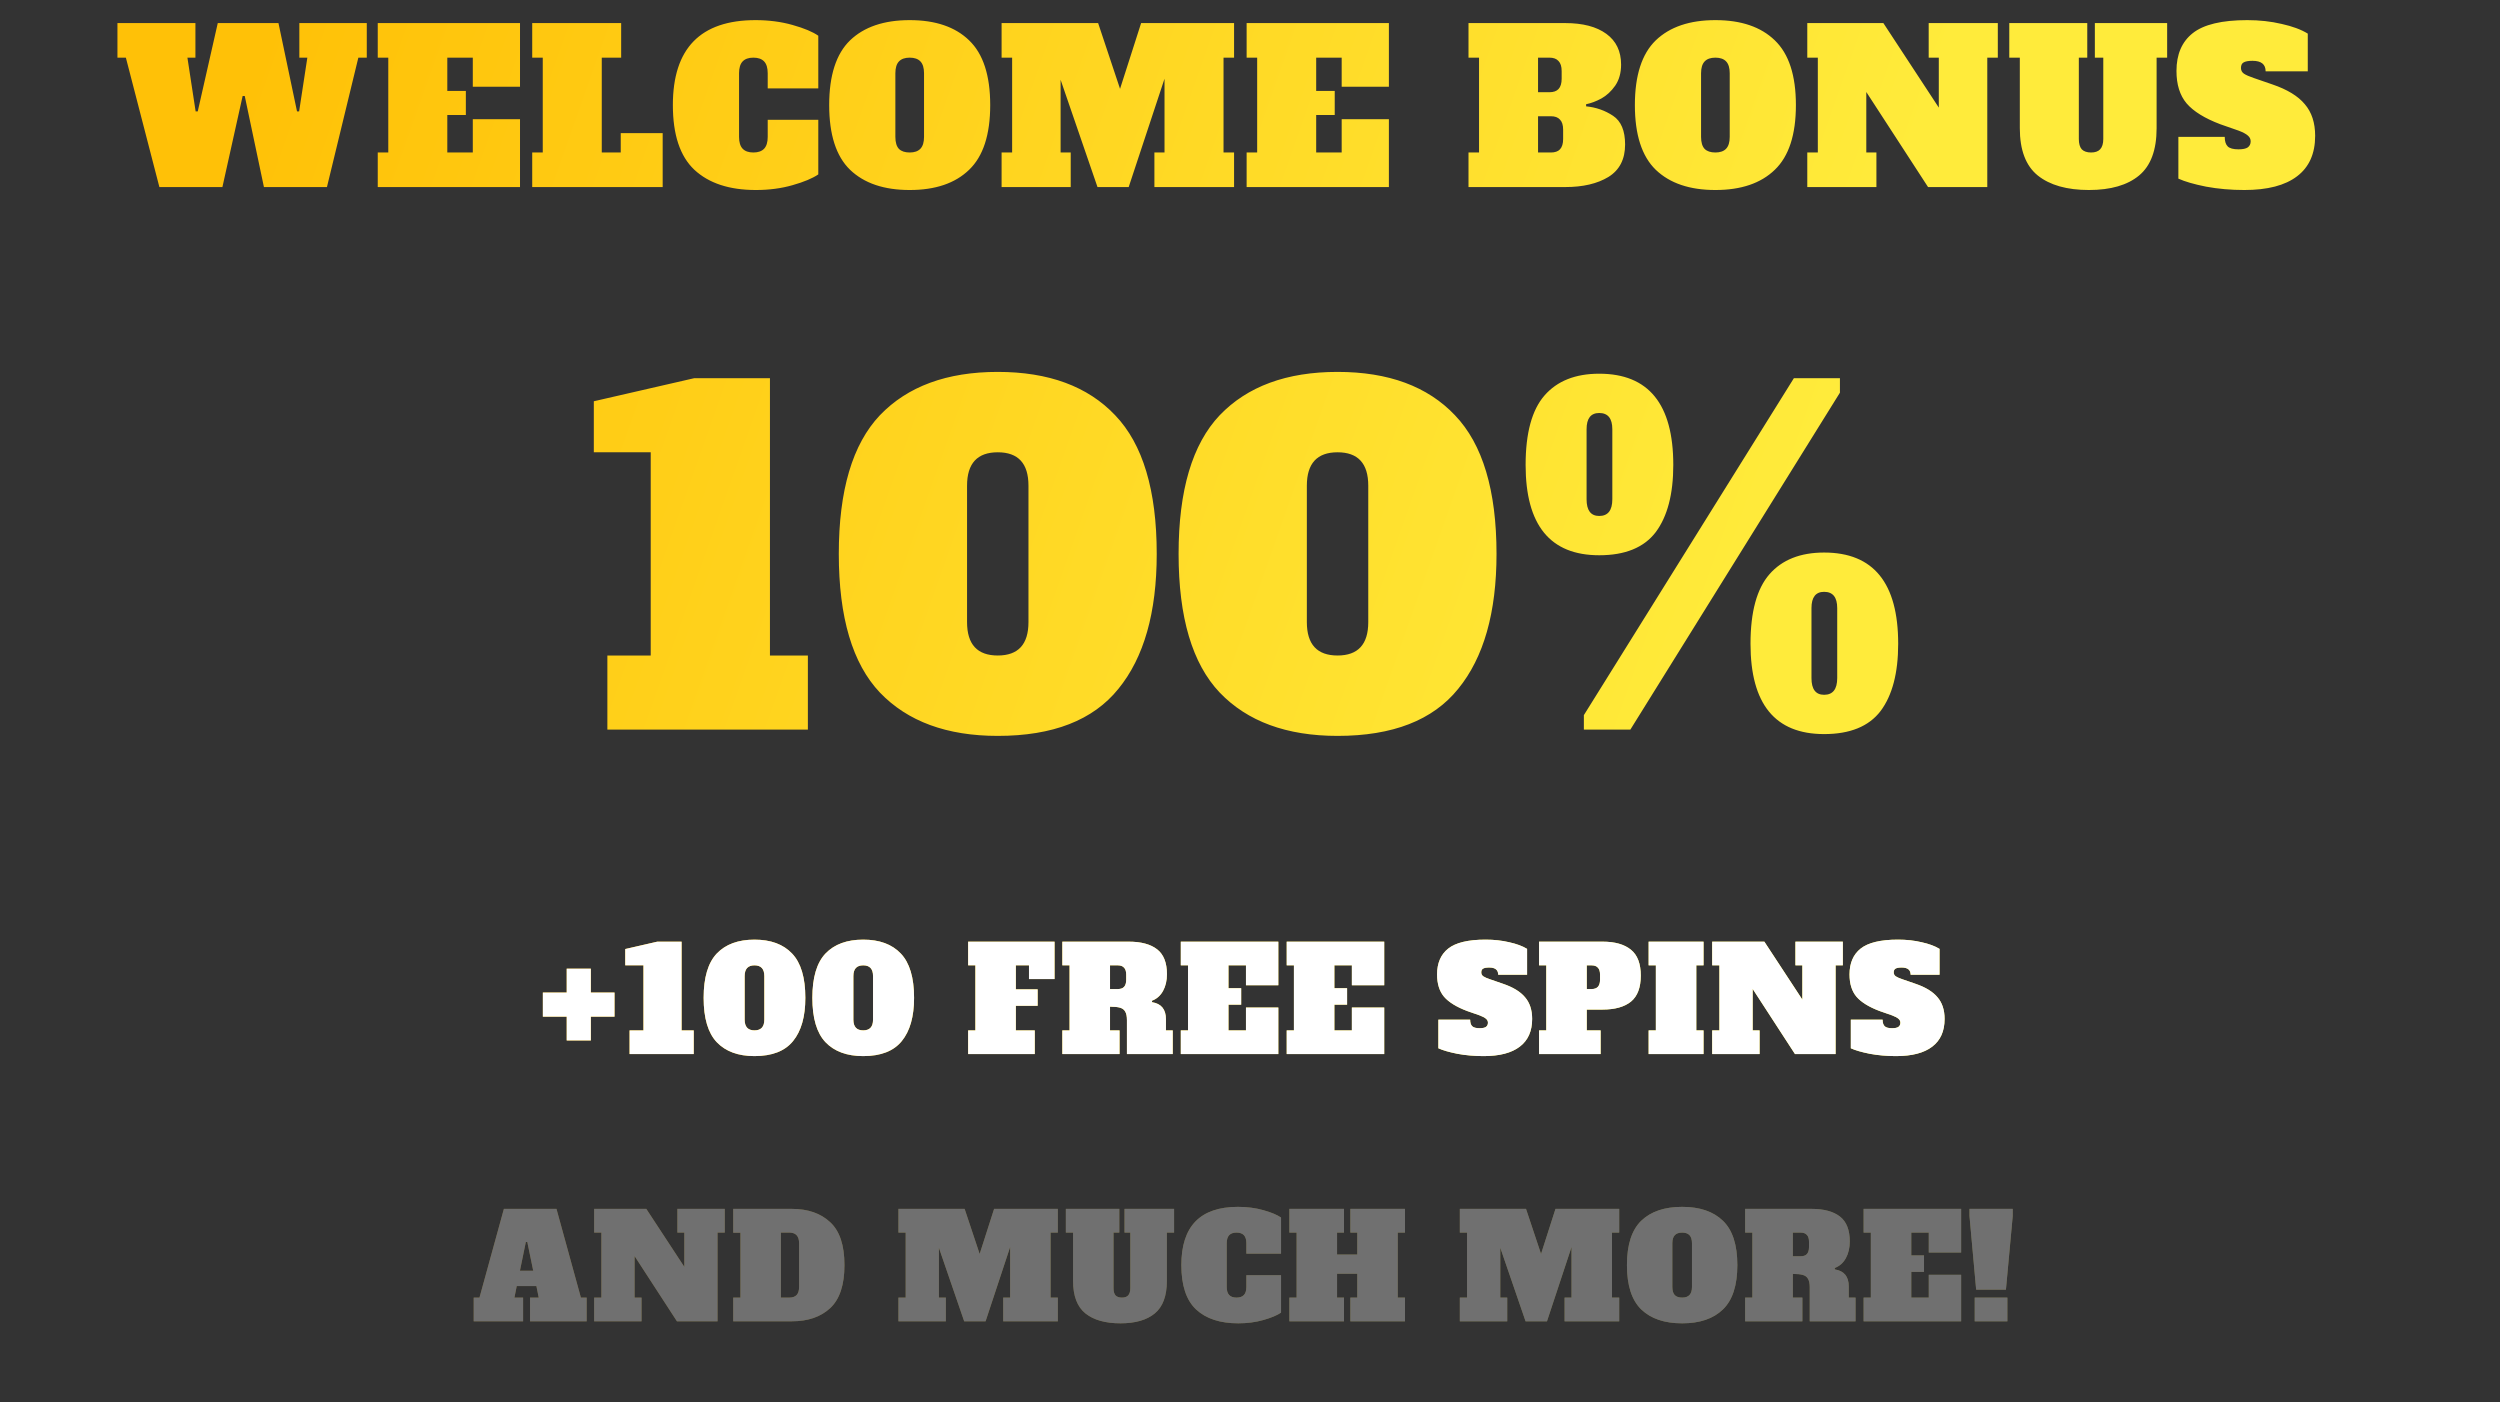 <svg width="788" height="442" viewBox="0 0 788 442" fill="none" xmlns="http://www.w3.org/2000/svg">
<rect x="0" y="0" width="788" height="442" fill="#333333" stroke="none"/>
<path d="M178.623 327.963V320.448H171.108V312.842H178.623V305.327H186.229V312.842H193.699V320.448H186.229V327.963H178.623ZM198.443 332.244V324.775H202.815V304.279H197.077V299.133L207.188 296.81H214.839V324.775H218.665V332.244H198.443ZM237.815 332.882C232.684 332.882 228.721 331.424 225.928 328.509C223.165 325.595 221.783 320.934 221.783 314.527C221.783 308.12 223.165 303.46 225.928 300.545C228.721 297.63 232.684 296.172 237.815 296.172C242.947 296.172 246.894 297.63 249.657 300.545C252.45 303.46 253.847 308.12 253.847 314.527C253.847 320.448 252.557 324.987 249.976 328.145C247.425 331.303 243.372 332.882 237.815 332.882ZM237.815 324.775C239.88 324.775 240.912 323.651 240.912 321.404V307.65C240.912 305.403 239.88 304.279 237.815 304.279C235.75 304.279 234.718 305.403 234.718 307.65V321.404C234.718 323.651 235.75 324.775 237.815 324.775ZM272.084 332.882C266.953 332.882 262.99 331.424 260.197 328.509C257.434 325.595 256.052 320.934 256.052 314.527C256.052 308.12 257.434 303.46 260.197 300.545C262.99 297.63 266.953 296.172 272.084 296.172C277.216 296.172 281.163 297.63 283.926 300.545C286.719 303.46 288.116 308.12 288.116 314.527C288.116 320.448 286.826 324.987 284.245 328.145C281.694 331.303 277.641 332.882 272.084 332.882ZM272.084 324.775C274.149 324.775 275.181 323.651 275.181 321.404V307.65C275.181 305.403 274.149 304.279 272.084 304.279C270.02 304.279 268.987 305.403 268.987 307.65V321.404C268.987 323.651 270.02 324.775 272.084 324.775ZM305.16 332.244V324.775H307.438V304.279H305.16V296.81H332.396V308.606H324.335V304.279H320.19V311.84H327.068V317.032H320.19V324.775H326.157V332.244H305.16ZM334.848 324.775H337.126V304.279H334.848V296.81H355.754C359.67 296.81 362.661 297.615 364.726 299.224C366.791 300.833 367.823 303.444 367.823 307.058C367.823 309.092 367.413 310.853 366.593 312.341C365.774 313.829 364.605 314.861 363.086 315.438L363.132 315.893C366.047 316.349 367.504 318.14 367.504 321.268V324.775H369.645V332.244H355.207V321.541C355.207 320.357 355.025 319.461 354.661 318.854C354.327 318.247 353.78 317.837 353.021 317.624C352.292 317.412 351.245 317.305 349.878 317.305V324.775H352.884V332.244H334.848V324.775ZM352.338 311.749C353.218 311.749 353.871 311.521 354.296 311.066C354.752 310.58 354.979 309.836 354.979 308.834V307.194C354.979 306.192 354.752 305.464 354.296 305.008C353.871 304.522 353.218 304.279 352.338 304.279H349.878V311.749H352.338ZM372.187 332.244V324.775H374.464V304.279H372.187V296.81H402.93V310.565H392.727V304.279H387.216V311.476H391.224V316.668H387.216V324.775H392.727V317.579H402.93V332.244H372.187ZM405.566 332.244V324.775H407.843V304.279H405.566V296.81H436.309V310.565H426.107V304.279H420.596V311.476H424.604V316.668H420.596V324.775H426.107V317.579H436.309V332.244H405.566ZM467.63 332.882C464.715 332.882 461.952 332.639 459.341 332.153C456.76 331.637 454.771 331.06 453.375 330.422V321.404H463.395C463.395 322.346 463.607 323.029 464.032 323.454C464.457 323.879 465.232 324.092 466.355 324.092C467.296 324.092 467.964 323.955 468.359 323.682C468.784 323.378 468.997 322.938 468.997 322.361C468.997 321.875 468.799 321.465 468.405 321.131C468.01 320.767 467.327 320.402 466.355 320.038L462.438 318.672C459.068 317.396 456.639 315.893 455.151 314.163C453.694 312.432 452.965 310.094 452.965 307.149C452.965 303.566 454.134 300.848 456.472 298.996C458.84 297.114 462.772 296.172 468.268 296.172C470.91 296.172 473.384 296.446 475.692 296.992C478.03 297.508 479.912 298.207 481.339 299.087V307.24H472.23C472.23 305.722 471.289 304.963 469.407 304.963C468.496 304.963 467.843 305.084 467.448 305.327C467.084 305.539 466.902 305.934 466.902 306.511C466.902 307.027 467.114 307.437 467.539 307.741C467.995 308.044 468.723 308.363 469.725 308.697L473.688 310.064C476.906 311.157 479.244 312.584 480.702 314.345C482.19 316.076 482.934 318.353 482.934 321.177C482.934 325.033 481.628 327.948 479.017 329.921C476.436 331.895 472.64 332.882 467.63 332.882ZM485.112 324.775H487.389V304.279H485.112V296.81H505.106C509.023 296.81 512.014 297.66 514.079 299.361C516.143 301.031 517.176 303.748 517.176 307.513C517.176 311.278 516.143 314.011 514.079 315.711C512.014 317.381 509.023 318.216 505.106 318.216H500.142V324.775H504.514V332.244H485.112V324.775ZM501.69 311.749C503.451 311.749 504.332 310.777 504.332 308.834V307.194C504.332 306.192 504.104 305.464 503.649 305.008C503.224 304.522 502.571 304.279 501.69 304.279H500.142V311.749H501.69ZM519.648 332.244V324.775H521.925V304.279H519.648V296.81H536.955V304.279H534.678V324.775H536.955V332.244H519.648ZM565.918 296.81H580.857V304.279H578.58V332.244H565.782L552.437 311.703V324.775H554.623V332.244H539.684V324.775H541.961V304.279H539.684V296.81H556.126L568.104 315.074V304.279H565.918V296.81ZM597.635 332.882C594.72 332.882 591.957 332.639 589.346 332.153C586.765 331.637 584.776 331.06 583.379 330.422V321.404H593.399C593.399 322.346 593.612 323.029 594.037 323.454C594.462 323.879 595.236 324.092 596.36 324.092C597.301 324.092 597.969 323.955 598.364 323.682C598.789 323.378 599.001 322.938 599.001 322.361C599.001 321.875 598.804 321.465 598.409 321.131C598.015 320.767 597.331 320.402 596.36 320.038L592.443 318.672C589.073 317.396 586.644 315.893 585.156 314.163C583.698 312.432 582.97 310.094 582.97 307.149C582.97 303.566 584.139 300.848 586.477 298.996C588.845 297.114 592.777 296.172 598.273 296.172C600.914 296.172 603.389 296.446 605.697 296.992C608.035 297.508 609.917 298.207 611.344 299.087V307.24H602.235C602.235 305.722 601.294 304.963 599.411 304.963C598.5 304.963 597.848 305.084 597.453 305.327C597.089 305.539 596.906 305.934 596.906 306.511C596.906 307.027 597.119 307.437 597.544 307.741C597.999 308.044 598.728 308.363 599.73 308.697L603.693 310.064C606.911 311.157 609.249 312.584 610.707 314.345C612.194 316.076 612.938 318.353 612.938 321.177C612.938 325.033 611.633 327.948 609.021 329.921C606.441 331.895 602.645 332.882 597.635 332.882Z" fill="url(#paint0_linear)"/>
<path d="M178.623 327.963V320.448H171.108V312.842H178.623V305.327H186.229V312.842H193.699V320.448H186.229V327.963H178.623ZM198.443 332.244V324.775H202.815V304.279H197.077V299.133L207.188 296.81H214.839V324.775H218.665V332.244H198.443ZM237.815 332.882C232.684 332.882 228.721 331.424 225.928 328.509C223.165 325.595 221.783 320.934 221.783 314.527C221.783 308.12 223.165 303.46 225.928 300.545C228.721 297.63 232.684 296.172 237.815 296.172C242.947 296.172 246.894 297.63 249.657 300.545C252.45 303.46 253.847 308.12 253.847 314.527C253.847 320.448 252.557 324.987 249.976 328.145C247.425 331.303 243.372 332.882 237.815 332.882ZM237.815 324.775C239.88 324.775 240.912 323.651 240.912 321.404V307.65C240.912 305.403 239.88 304.279 237.815 304.279C235.75 304.279 234.718 305.403 234.718 307.65V321.404C234.718 323.651 235.75 324.775 237.815 324.775ZM272.084 332.882C266.953 332.882 262.99 331.424 260.197 328.509C257.434 325.595 256.052 320.934 256.052 314.527C256.052 308.12 257.434 303.46 260.197 300.545C262.99 297.63 266.953 296.172 272.084 296.172C277.216 296.172 281.163 297.63 283.926 300.545C286.719 303.46 288.116 308.12 288.116 314.527C288.116 320.448 286.826 324.987 284.245 328.145C281.694 331.303 277.641 332.882 272.084 332.882ZM272.084 324.775C274.149 324.775 275.181 323.651 275.181 321.404V307.65C275.181 305.403 274.149 304.279 272.084 304.279C270.02 304.279 268.987 305.403 268.987 307.65V321.404C268.987 323.651 270.02 324.775 272.084 324.775ZM305.16 332.244V324.775H307.438V304.279H305.16V296.81H332.396V308.606H324.335V304.279H320.19V311.84H327.068V317.032H320.19V324.775H326.157V332.244H305.16ZM334.848 324.775H337.126V304.279H334.848V296.81H355.754C359.67 296.81 362.661 297.615 364.726 299.224C366.791 300.833 367.823 303.444 367.823 307.058C367.823 309.092 367.413 310.853 366.593 312.341C365.774 313.829 364.605 314.861 363.086 315.438L363.132 315.893C366.047 316.349 367.504 318.14 367.504 321.268V324.775H369.645V332.244H355.207V321.541C355.207 320.357 355.025 319.461 354.661 318.854C354.327 318.247 353.78 317.837 353.021 317.624C352.292 317.412 351.245 317.305 349.878 317.305V324.775H352.884V332.244H334.848V324.775ZM352.338 311.749C353.218 311.749 353.871 311.521 354.296 311.066C354.752 310.58 354.979 309.836 354.979 308.834V307.194C354.979 306.192 354.752 305.464 354.296 305.008C353.871 304.522 353.218 304.279 352.338 304.279H349.878V311.749H352.338ZM372.187 332.244V324.775H374.464V304.279H372.187V296.81H402.93V310.565H392.727V304.279H387.216V311.476H391.224V316.668H387.216V324.775H392.727V317.579H402.93V332.244H372.187ZM405.566 332.244V324.775H407.843V304.279H405.566V296.81H436.309V310.565H426.107V304.279H420.596V311.476H424.604V316.668H420.596V324.775H426.107V317.579H436.309V332.244H405.566ZM467.63 332.882C464.715 332.882 461.952 332.639 459.341 332.153C456.76 331.637 454.771 331.06 453.375 330.422V321.404H463.395C463.395 322.346 463.607 323.029 464.032 323.454C464.457 323.879 465.232 324.092 466.355 324.092C467.296 324.092 467.964 323.955 468.359 323.682C468.784 323.378 468.997 322.938 468.997 322.361C468.997 321.875 468.799 321.465 468.405 321.131C468.01 320.767 467.327 320.402 466.355 320.038L462.438 318.672C459.068 317.396 456.639 315.893 455.151 314.163C453.694 312.432 452.965 310.094 452.965 307.149C452.965 303.566 454.134 300.848 456.472 298.996C458.84 297.114 462.772 296.172 468.268 296.172C470.91 296.172 473.384 296.446 475.692 296.992C478.03 297.508 479.912 298.207 481.339 299.087V307.24H472.23C472.23 305.722 471.289 304.963 469.407 304.963C468.496 304.963 467.843 305.084 467.448 305.327C467.084 305.539 466.902 305.934 466.902 306.511C466.902 307.027 467.114 307.437 467.539 307.741C467.995 308.044 468.723 308.363 469.725 308.697L473.688 310.064C476.906 311.157 479.244 312.584 480.702 314.345C482.19 316.076 482.934 318.353 482.934 321.177C482.934 325.033 481.628 327.948 479.017 329.921C476.436 331.895 472.64 332.882 467.63 332.882ZM485.112 324.775H487.389V304.279H485.112V296.81H505.106C509.023 296.81 512.014 297.66 514.079 299.361C516.143 301.031 517.176 303.748 517.176 307.513C517.176 311.278 516.143 314.011 514.079 315.711C512.014 317.381 509.023 318.216 505.106 318.216H500.142V324.775H504.514V332.244H485.112V324.775ZM501.69 311.749C503.451 311.749 504.332 310.777 504.332 308.834V307.194C504.332 306.192 504.104 305.464 503.649 305.008C503.224 304.522 502.571 304.279 501.69 304.279H500.142V311.749H501.69ZM519.648 332.244V324.775H521.925V304.279H519.648V296.81H536.955V304.279H534.678V324.775H536.955V332.244H519.648ZM565.918 296.81H580.857V304.279H578.58V332.244H565.782L552.437 311.703V324.775H554.623V332.244H539.684V324.775H541.961V304.279H539.684V296.81H556.126L568.104 315.074V304.279H565.918V296.81ZM597.635 332.882C594.72 332.882 591.957 332.639 589.346 332.153C586.765 331.637 584.776 331.06 583.379 330.422V321.404H593.399C593.399 322.346 593.612 323.029 594.037 323.454C594.462 323.879 595.236 324.092 596.36 324.092C597.301 324.092 597.969 323.955 598.364 323.682C598.789 323.378 599.001 322.938 599.001 322.361C599.001 321.875 598.804 321.465 598.409 321.131C598.015 320.767 597.331 320.402 596.36 320.038L592.443 318.672C589.073 317.396 586.644 315.893 585.156 314.163C583.698 312.432 582.97 310.094 582.97 307.149C582.97 303.566 584.139 300.848 586.477 298.996C588.845 297.114 592.777 296.172 598.273 296.172C600.914 296.172 603.389 296.446 605.697 296.992C608.035 297.508 609.917 298.207 611.344 299.087V307.24H602.235C602.235 305.722 601.294 304.963 599.411 304.963C598.5 304.963 597.848 305.084 597.453 305.327C597.089 305.539 596.906 305.934 596.906 306.511C596.906 307.027 597.119 307.437 597.544 307.741C597.999 308.044 598.728 308.363 599.73 308.697L603.693 310.064C606.911 311.157 609.249 312.584 610.707 314.345C612.194 316.076 612.938 318.353 612.938 321.177C612.938 325.033 611.633 327.948 609.021 329.921C606.441 331.895 602.645 332.882 597.635 332.882Z" fill="white"/>
<g opacity="0.3">
<path d="M183.1 409.005H184.922V416.475H167.068V409.005H169.801L169.072 405.362H162.878L162.15 409.005H164.882V416.475H149.306V409.005H151.128L158.825 381.04H175.403L183.1 409.005ZM163.88 400.534H168.07L166.203 391.47H165.748L163.88 400.534ZM213.509 381.04H228.448V388.51H226.171V416.475H213.373L200.028 395.934V409.005H202.214V416.475H187.275V409.005H189.552V388.51H187.275V381.04H203.717L215.695 399.304V388.51H213.509V381.04ZM231.107 409.005H233.384V388.555H231.107V381.04H249.598C254.669 381.04 258.692 382.437 261.668 385.231C264.674 387.994 266.177 392.503 266.177 398.758C266.177 405.012 264.674 409.537 261.668 412.33C258.692 415.093 254.669 416.475 249.598 416.475H231.107V409.005ZM248.779 409.005C249.811 409.005 250.585 408.732 251.101 408.185C251.618 407.639 251.876 406.789 251.876 405.635V391.88C251.876 389.633 250.843 388.51 248.779 388.51H246.137V409.005H248.779ZM333.425 388.51H331.148V409.005H333.425V416.475H316.209V409.005H318.395V393.064L310.652 416.475H303.912L295.941 393.292V409.005H298.128V416.475H283.189V409.005H285.466V388.51H283.189V381.04H304.048L308.785 395.251L313.34 381.04H333.425V388.51ZM353.172 417.112C348.405 417.112 344.716 416.065 342.105 413.97C339.524 411.875 338.234 408.474 338.234 403.768V388.51H335.956V381.04H352.808V388.51H350.986V406.09C350.986 407.092 351.199 407.836 351.624 408.322C352.079 408.777 352.747 409.005 353.628 409.005C354.508 409.005 355.161 408.777 355.586 408.322C356.042 407.836 356.269 407.092 356.269 406.09V388.51H354.448V381.04H370.07V388.51H367.792V403.768C367.792 408.474 366.532 411.875 364.012 413.97C361.492 416.065 357.879 417.112 353.172 417.112ZM390.303 417.112C384.564 417.112 380.131 415.655 377.004 412.74C373.907 409.825 372.358 405.164 372.358 398.758C372.358 386.521 378.31 380.403 390.212 380.403C393.097 380.403 395.769 380.752 398.228 381.45C400.718 382.149 402.57 382.923 403.784 383.773V395.159H392.854V391.88C392.854 390.726 392.596 389.876 392.079 389.33C391.563 388.783 390.789 388.51 389.757 388.51C388.724 388.51 387.95 388.783 387.434 389.33C386.918 389.876 386.66 390.726 386.66 391.88V405.635C386.66 406.789 386.918 407.639 387.434 408.185C387.95 408.732 388.724 409.005 389.757 409.005C390.789 409.005 391.563 408.732 392.079 408.185C392.596 407.639 392.854 406.789 392.854 405.635V401.946H403.784V413.742C402.54 414.592 400.687 415.366 398.228 416.065C395.799 416.763 393.157 417.112 390.303 417.112ZM442.848 388.51H440.57V409.005H442.848V416.475H425.632V409.005H427.818V401.49H421.441V409.005H423.628V416.475H406.412V409.005H408.689V388.51H406.412V381.04H423.628V388.51H421.441V395.433H427.818V388.51H425.632V381.04H442.848V388.51ZM510.375 388.51H508.098V409.005H510.375V416.475H493.159V409.005H495.345V393.064L487.603 416.475H480.862L472.891 393.292V409.005H475.078V416.475H460.139V409.005H462.416V388.51H460.139V381.04H480.998L485.735 395.251L490.29 381.04H510.375V388.51ZM530.214 417.112C524.657 417.112 520.361 415.655 517.324 412.74C514.318 409.825 512.815 405.164 512.815 398.758C512.815 392.351 514.318 387.69 517.324 384.775C520.361 381.86 524.657 380.403 530.214 380.403C535.77 380.403 540.051 381.86 543.057 384.775C546.094 387.69 547.612 392.351 547.612 398.758C547.612 405.164 546.094 409.825 543.057 412.74C540.051 415.655 535.77 417.112 530.214 417.112ZM530.214 409.005C531.246 409.005 532.02 408.732 532.536 408.185C533.053 407.639 533.311 406.789 533.311 405.635V391.88C533.311 390.726 533.053 389.876 532.536 389.33C532.02 388.783 531.246 388.51 530.214 388.51C529.181 388.51 528.407 388.783 527.891 389.33C527.375 389.876 527.117 390.726 527.117 391.88V405.635C527.117 406.819 527.375 407.684 527.891 408.231C528.407 408.747 529.181 409.005 530.214 409.005ZM550.071 409.005H552.348V388.51H550.071V381.04H570.976C574.893 381.04 577.884 381.845 579.949 383.454C582.013 385.064 583.046 387.675 583.046 391.288C583.046 393.322 582.636 395.084 581.816 396.571C580.996 398.059 579.827 399.092 578.309 399.668L578.354 400.124C581.269 400.579 582.727 402.371 582.727 405.498V409.005H584.867V416.475H570.43V405.771C570.43 404.587 570.247 403.692 569.883 403.084C569.549 402.477 569.003 402.067 568.243 401.855C567.515 401.642 566.467 401.536 565.101 401.536V409.005H568.107V416.475H550.071V409.005ZM567.56 395.979C568.441 395.979 569.094 395.752 569.519 395.296C569.974 394.81 570.202 394.066 570.202 393.064V391.425C570.202 390.423 569.974 389.694 569.519 389.239C569.094 388.753 568.441 388.51 567.56 388.51H565.101V395.979H567.56ZM587.409 416.475V409.005H589.686V388.51H587.409V381.04H618.152V394.795H607.95V388.51H602.439V395.706H606.447V400.898H602.439V409.005H607.95V401.809H618.152V416.475H587.409ZM622.884 406.5L620.789 383.318V381.04H634.407V383.318L632.266 406.5H622.884ZM622.428 416.475V409.005H632.722V416.475H622.428Z" fill="url(#paint1_linear)"/>
<path d="M183.1 409.005H184.922V416.475H167.068V409.005H169.801L169.072 405.362H162.878L162.15 409.005H164.882V416.475H149.306V409.005H151.128L158.825 381.04H175.403L183.1 409.005ZM163.88 400.534H168.07L166.203 391.47H165.748L163.88 400.534ZM213.509 381.04H228.448V388.51H226.171V416.475H213.373L200.028 395.934V409.005H202.214V416.475H187.275V409.005H189.552V388.51H187.275V381.04H203.717L215.695 399.304V388.51H213.509V381.04ZM231.107 409.005H233.384V388.555H231.107V381.04H249.598C254.669 381.04 258.692 382.437 261.668 385.231C264.674 387.994 266.177 392.503 266.177 398.758C266.177 405.012 264.674 409.537 261.668 412.33C258.692 415.093 254.669 416.475 249.598 416.475H231.107V409.005ZM248.779 409.005C249.811 409.005 250.585 408.732 251.101 408.185C251.618 407.639 251.876 406.789 251.876 405.635V391.88C251.876 389.633 250.843 388.51 248.779 388.51H246.137V409.005H248.779ZM333.425 388.51H331.148V409.005H333.425V416.475H316.209V409.005H318.395V393.064L310.652 416.475H303.912L295.941 393.292V409.005H298.128V416.475H283.189V409.005H285.466V388.51H283.189V381.04H304.048L308.785 395.251L313.34 381.04H333.425V388.51ZM353.172 417.112C348.405 417.112 344.716 416.065 342.105 413.97C339.524 411.875 338.234 408.474 338.234 403.768V388.51H335.956V381.04H352.808V388.51H350.986V406.09C350.986 407.092 351.199 407.836 351.624 408.322C352.079 408.777 352.747 409.005 353.628 409.005C354.508 409.005 355.161 408.777 355.586 408.322C356.042 407.836 356.269 407.092 356.269 406.09V388.51H354.448V381.04H370.07V388.51H367.792V403.768C367.792 408.474 366.532 411.875 364.012 413.97C361.492 416.065 357.879 417.112 353.172 417.112ZM390.303 417.112C384.564 417.112 380.131 415.655 377.004 412.74C373.907 409.825 372.358 405.164 372.358 398.758C372.358 386.521 378.31 380.403 390.212 380.403C393.097 380.403 395.769 380.752 398.228 381.45C400.718 382.149 402.57 382.923 403.784 383.773V395.159H392.854V391.88C392.854 390.726 392.596 389.876 392.079 389.33C391.563 388.783 390.789 388.51 389.757 388.51C388.724 388.51 387.95 388.783 387.434 389.33C386.918 389.876 386.66 390.726 386.66 391.88V405.635C386.66 406.789 386.918 407.639 387.434 408.185C387.95 408.732 388.724 409.005 389.757 409.005C390.789 409.005 391.563 408.732 392.079 408.185C392.596 407.639 392.854 406.789 392.854 405.635V401.946H403.784V413.742C402.54 414.592 400.687 415.366 398.228 416.065C395.799 416.763 393.157 417.112 390.303 417.112ZM442.848 388.51H440.57V409.005H442.848V416.475H425.632V409.005H427.818V401.49H421.441V409.005H423.628V416.475H406.412V409.005H408.689V388.51H406.412V381.04H423.628V388.51H421.441V395.433H427.818V388.51H425.632V381.04H442.848V388.51ZM510.375 388.51H508.098V409.005H510.375V416.475H493.159V409.005H495.345V393.064L487.603 416.475H480.862L472.891 393.292V409.005H475.078V416.475H460.139V409.005H462.416V388.51H460.139V381.04H480.998L485.735 395.251L490.29 381.04H510.375V388.51ZM530.214 417.112C524.657 417.112 520.361 415.655 517.324 412.74C514.318 409.825 512.815 405.164 512.815 398.758C512.815 392.351 514.318 387.69 517.324 384.775C520.361 381.86 524.657 380.403 530.214 380.403C535.77 380.403 540.051 381.86 543.057 384.775C546.094 387.69 547.612 392.351 547.612 398.758C547.612 405.164 546.094 409.825 543.057 412.74C540.051 415.655 535.77 417.112 530.214 417.112ZM530.214 409.005C531.246 409.005 532.02 408.732 532.536 408.185C533.053 407.639 533.311 406.789 533.311 405.635V391.88C533.311 390.726 533.053 389.876 532.536 389.33C532.02 388.783 531.246 388.51 530.214 388.51C529.181 388.51 528.407 388.783 527.891 389.33C527.375 389.876 527.117 390.726 527.117 391.88V405.635C527.117 406.819 527.375 407.684 527.891 408.231C528.407 408.747 529.181 409.005 530.214 409.005ZM550.071 409.005H552.348V388.51H550.071V381.04H570.976C574.893 381.04 577.884 381.845 579.949 383.454C582.013 385.064 583.046 387.675 583.046 391.288C583.046 393.322 582.636 395.084 581.816 396.571C580.996 398.059 579.827 399.092 578.309 399.668L578.354 400.124C581.269 400.579 582.727 402.371 582.727 405.498V409.005H584.867V416.475H570.43V405.771C570.43 404.587 570.247 403.692 569.883 403.084C569.549 402.477 569.003 402.067 568.243 401.855C567.515 401.642 566.467 401.536 565.101 401.536V409.005H568.107V416.475H550.071V409.005ZM567.56 395.979C568.441 395.979 569.094 395.752 569.519 395.296C569.974 394.81 570.202 394.066 570.202 393.064V391.425C570.202 390.423 569.974 389.694 569.519 389.239C569.094 388.753 568.441 388.51 567.56 388.51H565.101V395.979H567.56ZM587.409 416.475V409.005H589.686V388.51H587.409V381.04H618.152V394.795H607.95V388.51H602.439V395.706H606.447V400.898H602.439V409.005H607.95V401.809H618.152V416.475H587.409ZM622.884 406.5L620.789 383.318V381.04H634.407V383.318L632.266 406.5H622.884ZM622.428 416.475V409.005H632.722V416.475H622.428Z" fill="white"/>
</g>
<path d="M94.35 7.275H115.609V18.171H112.951L103.053 58.961H83.189L77.144 30.262H76.479L70.102 58.961H50.238L39.675 18.171H37.017V7.275H61.598V18.171H59.074L61.664 35.111H62.329L68.64 7.275H87.773L93.619 35.111H94.284L96.874 18.171H94.35V7.275ZM119.065 58.961V48.066H122.387V18.171H119.065V7.275H163.908V27.338H149.027V18.171H140.989V28.667H146.835V36.24H140.989V48.066H149.027V37.569H163.908V58.961H119.065ZM167.754 58.961V48.066H171.076V18.171H167.754V7.275H195.789V18.171H189.677V48.066H195.656V41.954H208.877V58.961H167.754ZM238.262 59.891C229.891 59.891 223.425 57.765 218.863 53.513C214.346 49.262 212.087 42.463 212.087 33.118C212.087 15.27 220.768 6.345 238.129 6.345C242.336 6.345 246.234 6.855 249.821 7.873C253.453 8.892 256.155 10.021 257.926 11.261V27.87H241.982V23.087C241.982 21.404 241.606 20.163 240.853 19.366C240.1 18.569 238.97 18.171 237.465 18.171C235.959 18.171 234.829 18.569 234.076 19.366C233.324 20.163 232.947 21.404 232.947 23.087V43.15C232.947 44.833 233.324 46.073 234.076 46.87C234.829 47.667 235.959 48.066 237.465 48.066C238.97 48.066 240.1 47.667 240.853 46.87C241.606 46.073 241.982 44.833 241.982 43.15V37.769H257.926V54.975C256.11 56.215 253.409 57.344 249.821 58.363C246.278 59.382 242.425 59.891 238.262 59.891ZM286.737 59.891C278.632 59.891 272.365 57.765 267.937 53.513C263.552 49.262 261.36 42.463 261.36 33.118C261.36 23.773 263.552 16.975 267.937 12.723C272.365 8.471 278.632 6.345 286.737 6.345C294.842 6.345 301.087 8.471 305.472 12.723C309.901 16.975 312.115 23.773 312.115 33.118C312.115 42.463 309.901 49.262 305.472 53.513C301.087 57.765 294.842 59.891 286.737 59.891ZM286.737 48.066C288.243 48.066 289.373 47.667 290.125 46.87C290.878 46.073 291.255 44.833 291.255 43.15V23.087C291.255 21.404 290.878 20.163 290.125 19.366C289.373 18.569 288.243 18.171 286.737 18.171C285.231 18.171 284.102 18.569 283.349 19.366C282.596 20.163 282.22 21.404 282.22 23.087V43.15C282.22 44.877 282.596 46.139 283.349 46.936C284.102 47.689 285.231 48.066 286.737 48.066ZM388.979 18.171H385.657V48.066H388.979V58.961H363.867V48.066H367.055V24.814L355.762 58.961H345.929L334.303 25.146V48.066H337.492V58.961H315.702V48.066H319.024V18.171H315.702V7.275H346.129L353.038 28.003L359.681 7.275H388.979V18.171ZM392.937 58.961V48.066H396.258V18.171H392.937V7.275H437.779V27.338H422.898V18.171H414.86V28.667H420.706V36.24H414.86V48.066H422.898V37.569H437.779V58.961H392.937ZM462.871 48.066H466.193V18.171H462.871V7.275H493.364C498.901 7.275 503.219 8.405 506.319 10.664C509.419 12.922 510.969 16.155 510.969 20.363C510.969 22.976 510.349 25.19 509.109 27.006C507.869 28.778 506.408 30.129 504.725 31.059C503.086 31.945 501.491 32.542 499.941 32.852V33.517C503.086 33.827 505.92 34.823 508.445 36.506C510.969 38.189 512.232 41.201 512.232 45.541C512.232 50.192 510.482 53.602 506.983 55.772C503.485 57.898 498.945 58.961 493.364 58.961H462.871V48.066ZM488.382 29.066C489.666 29.066 490.618 28.733 491.239 28.069C491.903 27.36 492.235 26.276 492.235 24.814V22.422C492.235 20.961 491.903 19.898 491.239 19.233C490.618 18.525 489.666 18.171 488.382 18.171H484.794V29.066H488.382ZM488.847 48.066C490.131 48.066 491.084 47.734 491.704 47.069C492.368 46.361 492.7 45.276 492.7 43.814V40.891C492.7 39.429 492.368 38.366 491.704 37.702C491.084 36.993 490.131 36.639 488.847 36.639H484.794V48.066H488.847ZM540.691 59.891C532.586 59.891 526.319 57.765 521.891 53.513C517.506 49.262 515.314 42.463 515.314 33.118C515.314 23.773 517.506 16.975 521.891 12.723C526.319 8.471 532.586 6.345 540.691 6.345C548.796 6.345 555.041 8.471 559.426 12.723C563.855 16.975 566.069 23.773 566.069 33.118C566.069 42.463 563.855 49.262 559.426 53.513C555.041 57.765 548.796 59.891 540.691 59.891ZM540.691 48.066C542.197 48.066 543.327 47.667 544.079 46.87C544.832 46.073 545.209 44.833 545.209 43.15V23.087C545.209 21.404 544.832 20.163 544.079 19.366C543.327 18.569 542.197 18.171 540.691 18.171C539.185 18.171 538.056 18.569 537.303 19.366C536.55 20.163 536.174 21.404 536.174 23.087V43.15C536.174 44.877 536.55 46.139 537.303 46.936C538.056 47.689 539.185 48.066 540.691 48.066ZM607.922 7.275H629.712V18.171H626.391V58.961H607.723L588.257 28.999V48.066H591.446V58.961H569.656V48.066H572.978V18.171H569.656V7.275H593.639L611.111 33.915V18.171H607.922V7.275ZM658.437 59.891C651.484 59.891 646.102 58.363 642.294 55.307C638.529 52.251 636.647 47.291 636.647 40.426V18.171H633.325V7.275H657.906V18.171H655.248V43.814C655.248 45.276 655.558 46.361 656.178 47.069C656.843 47.734 657.817 48.066 659.101 48.066C660.386 48.066 661.338 47.734 661.958 47.069C662.622 46.361 662.955 45.276 662.955 43.814V18.171H660.297V7.275H683.084V18.171H679.762V40.426C679.762 47.291 677.924 52.251 674.248 55.307C670.572 58.363 665.302 59.891 658.437 59.891ZM707.415 59.891C703.164 59.891 699.133 59.537 695.325 58.828C691.56 58.075 688.659 57.234 686.622 56.304V43.15H701.237C701.237 44.523 701.547 45.519 702.167 46.139C702.787 46.759 703.917 47.069 705.555 47.069C706.928 47.069 707.903 46.87 708.478 46.471C709.098 46.029 709.409 45.386 709.409 44.545C709.409 43.836 709.121 43.238 708.545 42.751C707.969 42.22 706.973 41.688 705.555 41.157L699.842 39.164C694.926 37.303 691.383 35.111 689.213 32.587C687.087 30.062 686.024 26.652 686.024 22.356C686.024 17.13 687.729 13.166 691.139 10.464C694.594 7.718 700.329 6.345 708.346 6.345C712.199 6.345 715.808 6.744 719.174 7.541C722.585 8.294 725.331 9.313 727.412 10.597V22.489H714.125C714.125 20.274 712.752 19.167 710.006 19.167C708.678 19.167 707.726 19.344 707.15 19.698C706.618 20.009 706.353 20.584 706.353 21.426C706.353 22.179 706.663 22.777 707.283 23.22C707.947 23.662 709.01 24.127 710.471 24.615L716.251 26.608C720.946 28.202 724.356 30.284 726.482 32.852C728.652 35.377 729.737 38.699 729.737 42.818C729.737 48.442 727.833 52.694 724.024 55.573C720.259 58.452 714.723 59.891 707.415 59.891ZM191.443 229.961V206.616H205.108V142.561H187.172V126.476L218.773 119.217H242.687V206.616H254.644V229.961H191.443ZM314.494 231.954C298.457 231.954 286.073 227.399 277.342 218.289C268.707 209.179 264.389 194.612 264.389 174.589C264.389 154.566 268.707 139.999 277.342 130.889C286.073 121.779 298.457 117.224 314.494 117.224C330.532 117.224 342.868 121.779 351.504 130.889C360.234 139.999 364.599 154.566 364.599 174.589C364.599 193.094 360.566 207.281 352.5 217.15C344.529 227.019 331.86 231.954 314.494 231.954ZM314.494 206.616C320.947 206.616 324.173 203.105 324.173 196.083V153.095C324.173 146.073 320.947 142.561 314.494 142.561C308.041 142.561 304.815 146.073 304.815 153.095V196.083C304.815 203.105 308.041 206.616 314.494 206.616ZM421.597 231.954C405.56 231.954 393.176 227.399 384.445 218.289C375.81 209.179 371.492 194.612 371.492 174.589C371.492 154.566 375.81 139.999 384.445 130.889C393.176 121.779 405.56 117.224 421.597 117.224C437.635 117.224 449.971 121.779 458.607 130.889C467.337 139.999 471.703 154.566 471.703 174.589C471.703 193.094 467.669 207.281 459.603 217.15C451.632 227.019 438.963 231.954 421.597 231.954ZM421.597 206.616C428.05 206.616 431.277 203.105 431.277 196.083V153.095C431.277 146.073 428.05 142.561 421.597 142.561C415.144 142.561 411.918 146.073 411.918 153.095V196.083C411.918 203.105 415.144 206.616 421.597 206.616ZM504.075 175.016C488.607 175.016 480.873 165.526 480.873 146.547C480.873 136.488 482.865 129.181 486.851 124.626C490.837 120.071 496.578 117.793 504.075 117.793C519.638 117.793 527.419 127.378 527.419 146.547C527.419 155.752 525.569 162.822 521.868 167.756C518.167 172.596 512.236 175.016 504.075 175.016ZM504.075 162.632C506.827 162.632 508.203 160.876 508.203 157.365V135.302C508.203 131.885 506.827 130.177 504.075 130.177C501.418 130.177 500.089 131.885 500.089 135.302V157.365C500.089 160.876 501.418 162.632 504.075 162.632ZM499.235 229.961V225.406L565.425 119.217H579.944V123.772L513.897 229.961H499.235ZM574.962 231.384C559.494 231.384 551.76 221.895 551.76 202.915C551.76 192.856 553.753 185.549 557.739 180.994C561.724 176.439 567.466 174.162 574.962 174.162C590.525 174.162 598.307 183.746 598.307 202.915C598.307 212.12 596.456 219.19 592.756 224.125C589.055 228.965 583.124 231.384 574.962 231.384ZM574.962 219C577.714 219 579.09 217.245 579.09 213.734V191.67C579.09 188.254 577.714 186.546 574.962 186.546C572.305 186.546 570.977 188.254 570.977 191.67V213.734C570.977 217.245 572.305 219 574.962 219Z" fill="url(#paint2_linear)"/>
<defs>
<linearGradient id="paint0_linear" x1="480.234" y1="338.605" x2="266.301" y2="200.792" gradientUnits="userSpaceOnUse">
<stop stop-color="#FFEB3B"/>
<stop offset="1" stop-color="#FFC107"/>
</linearGradient>
<linearGradient id="paint1_linear" x1="488.885" y1="422.835" x2="267.581" y2="266.805" gradientUnits="userSpaceOnUse">
<stop stop-color="#FFEB3B"/>
<stop offset="1" stop-color="#FFC107"/>
</linearGradient>
<linearGradient id="paint2_linear" x1="550.284" y1="202.023" x2="74.524" y2="33.99" gradientUnits="userSpaceOnUse">
<stop stop-color="#FFEB3B"/>
<stop offset="1" stop-color="#FFC107"/>
</linearGradient>
</defs>
</svg>
